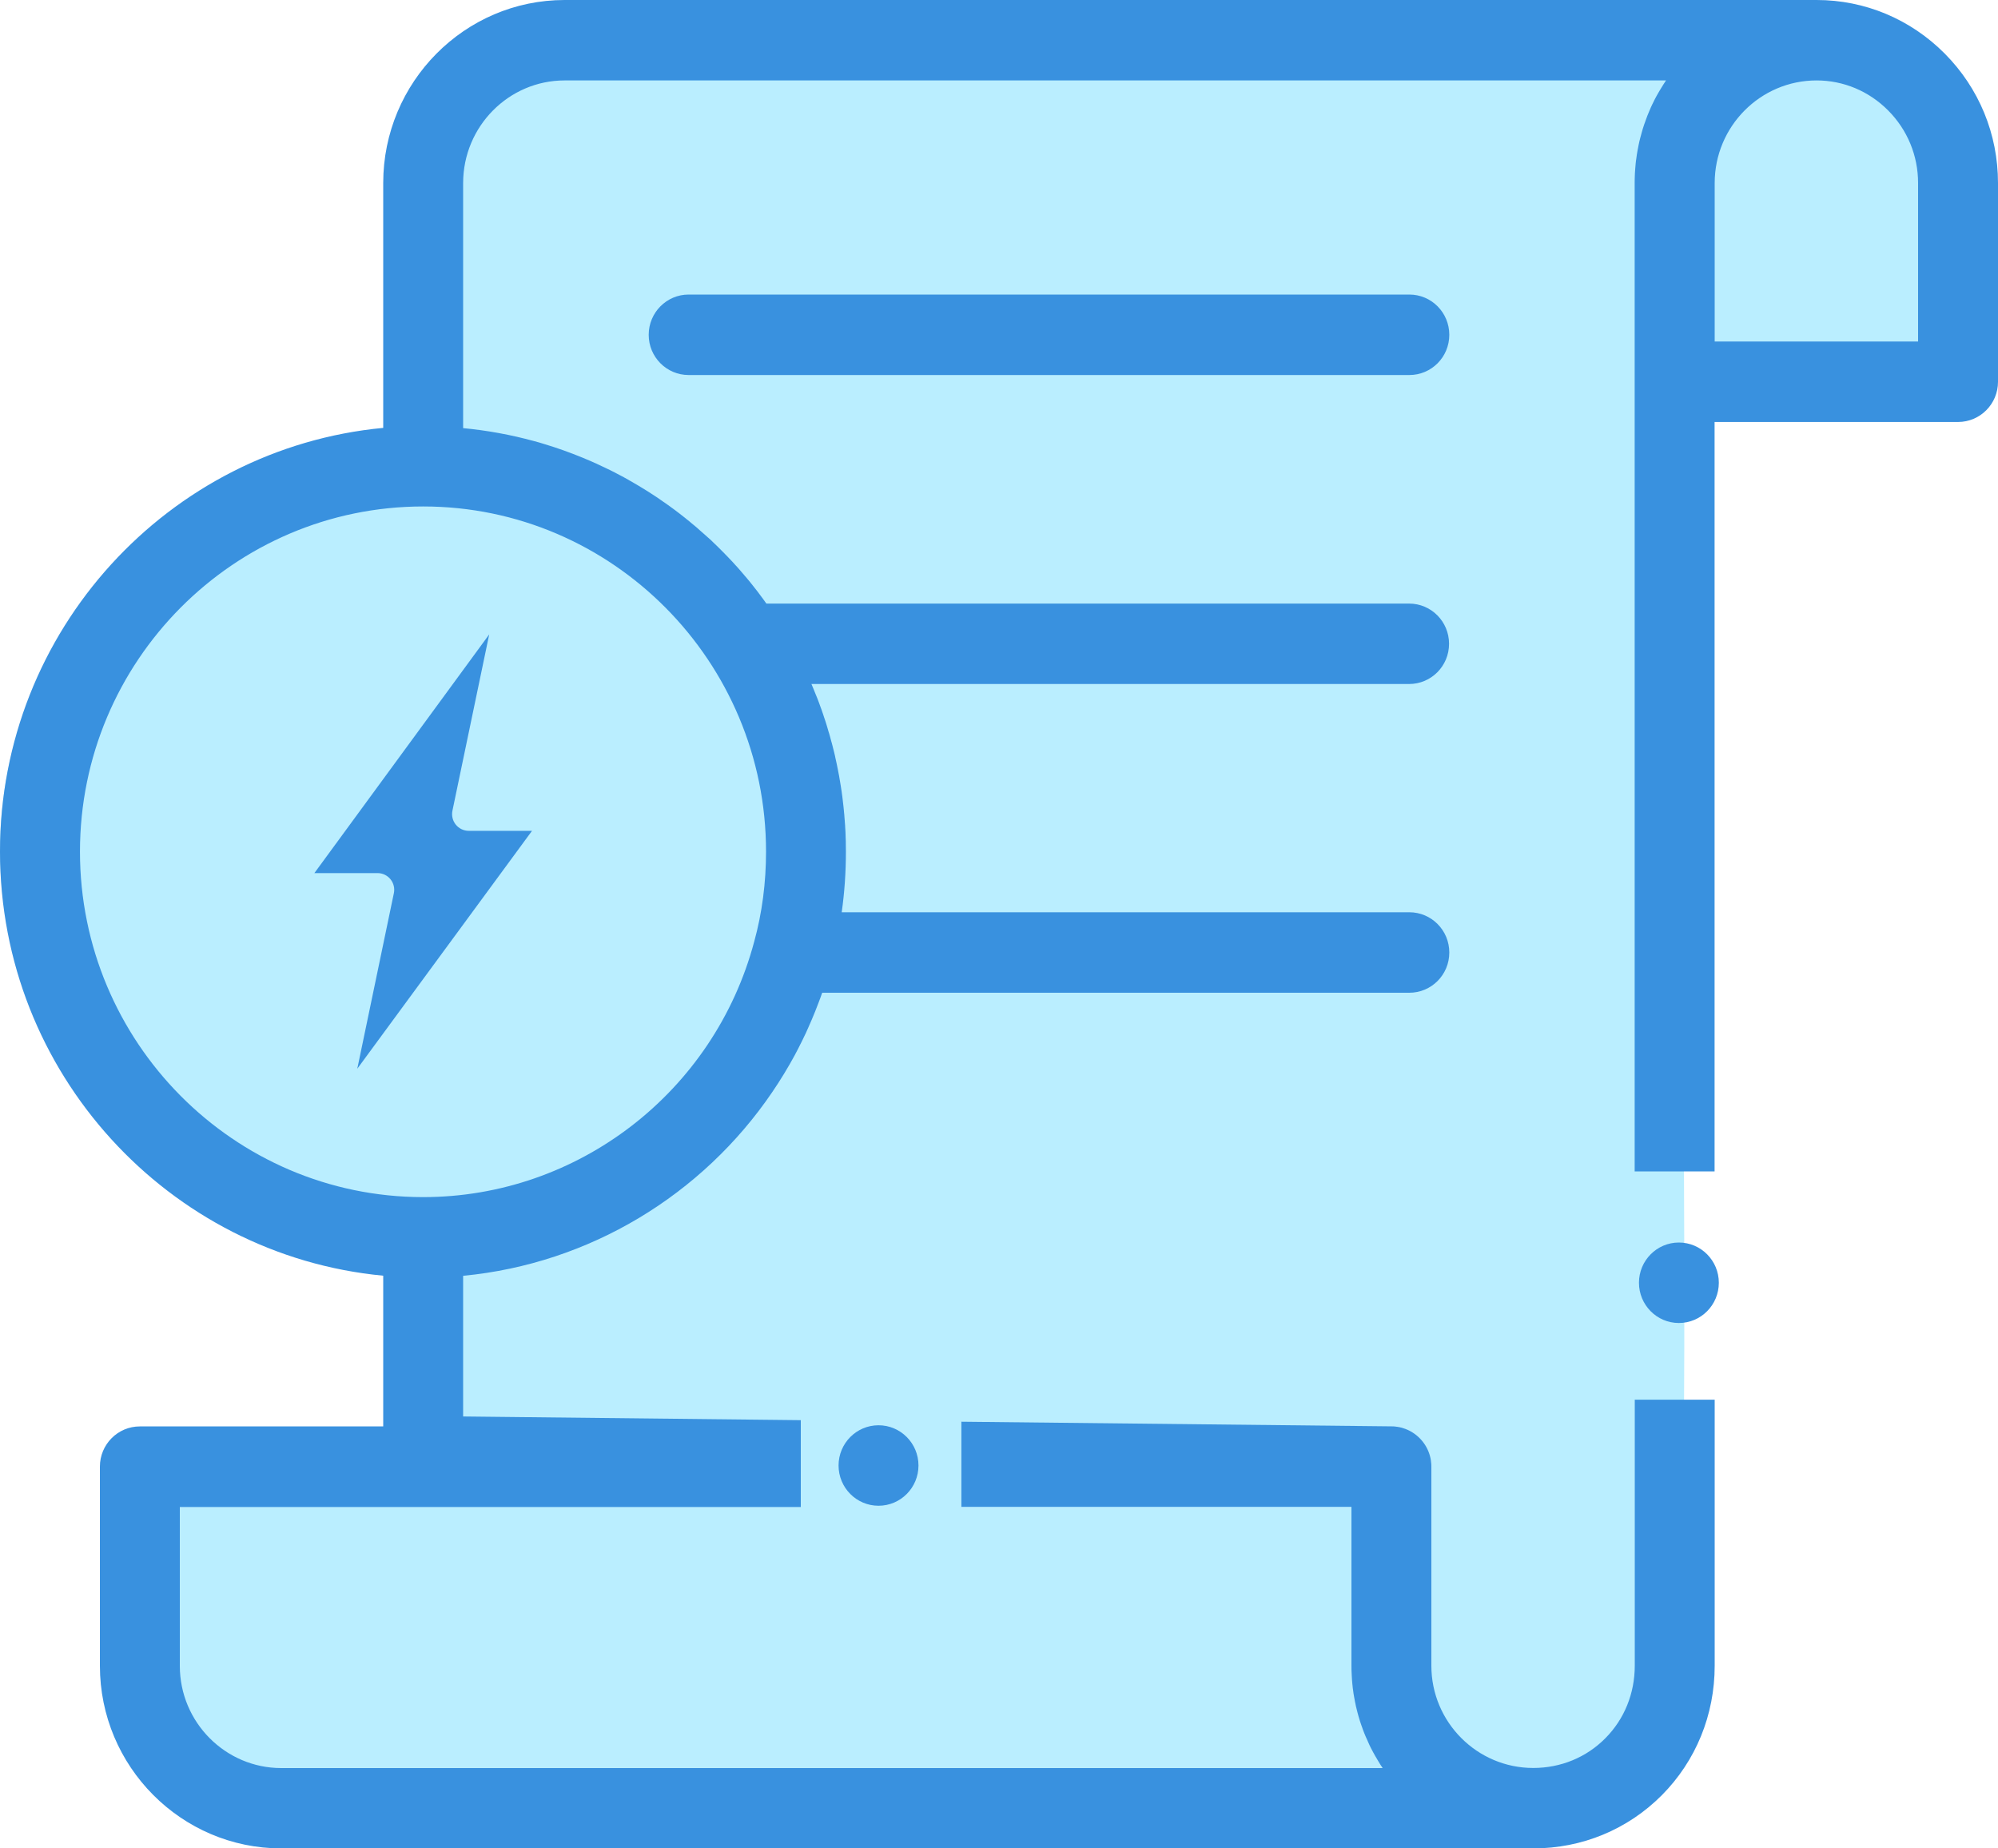 <svg width="40" height="37" viewBox="0 0 40 37" fill="none" xmlns="http://www.w3.org/2000/svg">
<path d="M9 29V2.5C9 0.9 10.666 0.5 11.5 0.5H34.5C37.3 0.5 38.666 1.833 39 2.5V8H33.5C33.666 15.833 33.9 32 33.5 34C33.1 36 30.666 36.167 29.5 36H7.5C3.9 36 3.333 34.667 3.5 34V29H9Z" fill="#BAEEFF"/>
<circle cx="8" cy="17" r="8" fill="#BAEEFF"/>
<path d="M38.934 1.073C38.247 0.382 37.335 0 36.368 0H11.304C9.302 0 7.672 1.644 7.672 3.664V8.565C3.375 8.972 0 12.62 0 17.047C0 21.476 3.375 25.129 7.672 25.536V28.553H2.8C2.358 28.553 2 28.913 2 29.358V33.344C2 35.36 3.63 37 5.632 37H30.696C31.673 37 32.587 36.621 33.27 35.935C33.952 35.248 34.328 34.328 34.328 33.344V28.018H32.728V33.344C32.728 33.898 32.519 34.414 32.138 34.796C31.759 35.179 31.246 35.39 30.696 35.39C29.571 35.39 28.656 34.472 28.656 33.344V29.358C28.656 29.345 28.656 29.331 28.655 29.317C28.655 29.308 28.654 29.3 28.653 29.291C28.653 29.286 28.651 29.281 28.651 29.276C28.65 29.263 28.648 29.25 28.647 29.238C28.647 29.236 28.647 29.236 28.647 29.235C28.609 28.985 28.456 28.772 28.243 28.653C28.242 28.653 28.242 28.652 28.241 28.652C28.231 28.646 28.222 28.642 28.211 28.636C28.21 28.635 28.208 28.635 28.207 28.634C28.198 28.629 28.189 28.625 28.179 28.621C28.177 28.62 28.175 28.619 28.171 28.618C28.162 28.614 28.154 28.611 28.145 28.607C28.142 28.606 28.138 28.605 28.135 28.603C28.127 28.599 28.119 28.597 28.111 28.595C28.106 28.593 28.102 28.591 28.097 28.59C28.09 28.588 28.082 28.585 28.075 28.583C28.07 28.582 28.065 28.58 28.059 28.578C28.053 28.576 28.046 28.575 28.039 28.574C28.033 28.573 28.026 28.57 28.021 28.569C28.015 28.568 28.008 28.567 28.002 28.566C27.995 28.565 27.989 28.564 27.982 28.562C27.976 28.561 27.97 28.561 27.965 28.56C27.957 28.559 27.95 28.558 27.942 28.557C27.936 28.557 27.931 28.555 27.926 28.555C27.918 28.554 27.91 28.554 27.901 28.553C27.896 28.553 27.89 28.553 27.886 28.553C27.879 28.553 27.872 28.552 27.865 28.552L19.247 28.459V30.163H27.056V33.343C27.056 33.372 27.056 33.4 27.057 33.428C27.057 33.436 27.057 33.446 27.058 33.454C27.059 33.474 27.059 33.495 27.061 33.516C27.061 33.524 27.062 33.533 27.062 33.541C27.063 33.569 27.065 33.595 27.067 33.623C27.067 33.624 27.067 33.624 27.067 33.625C27.07 33.653 27.072 33.68 27.074 33.708C27.075 33.716 27.077 33.725 27.077 33.733C27.079 33.753 27.081 33.773 27.083 33.793C27.085 33.802 27.086 33.81 27.087 33.819C27.09 33.845 27.094 33.87 27.097 33.895C27.097 33.898 27.098 33.9 27.098 33.902C27.103 33.929 27.106 33.955 27.112 33.982C27.113 33.991 27.115 33.999 27.117 34.008C27.12 34.026 27.123 34.045 27.127 34.064C27.129 34.074 27.13 34.083 27.133 34.092C27.137 34.115 27.142 34.137 27.147 34.16C27.149 34.164 27.15 34.17 27.151 34.175C27.157 34.199 27.162 34.224 27.169 34.248C27.171 34.258 27.174 34.267 27.176 34.276C27.181 34.293 27.185 34.311 27.19 34.328C27.192 34.337 27.195 34.347 27.198 34.357C27.203 34.377 27.209 34.397 27.216 34.417C27.218 34.426 27.221 34.432 27.223 34.441C27.23 34.462 27.237 34.485 27.245 34.507C27.248 34.518 27.251 34.527 27.255 34.536C27.261 34.552 27.266 34.568 27.272 34.583C27.275 34.593 27.279 34.603 27.282 34.613C27.289 34.632 27.296 34.65 27.303 34.668C27.306 34.676 27.31 34.686 27.313 34.694C27.321 34.714 27.33 34.736 27.339 34.757C27.343 34.766 27.347 34.775 27.352 34.786C27.359 34.801 27.366 34.817 27.373 34.832C27.377 34.841 27.381 34.85 27.385 34.86C27.393 34.879 27.402 34.897 27.41 34.916C27.413 34.921 27.416 34.927 27.418 34.934C27.429 34.956 27.44 34.979 27.451 35.001C27.456 35.009 27.459 35.017 27.464 35.025C27.472 35.041 27.481 35.057 27.489 35.073C27.494 35.081 27.497 35.089 27.502 35.096C27.513 35.117 27.525 35.139 27.537 35.16C27.538 35.162 27.539 35.163 27.541 35.165C27.554 35.188 27.568 35.212 27.582 35.235C27.585 35.24 27.587 35.246 27.591 35.25C27.602 35.27 27.615 35.288 27.626 35.308C27.629 35.312 27.632 35.317 27.634 35.321C27.649 35.345 27.665 35.368 27.681 35.392H5.632C4.512 35.392 3.6 34.474 3.6 33.347V30.166H16.032V28.428L9.272 28.354V25.538C11.802 25.297 14.061 23.92 15.459 21.863C15.624 21.621 15.776 21.371 15.917 21.111C15.918 21.108 15.919 21.106 15.92 21.104C15.931 21.083 15.942 21.062 15.953 21.042C15.955 21.038 15.957 21.035 15.959 21.03C15.969 21.011 15.979 20.99 15.99 20.97C15.992 20.966 15.994 20.961 15.997 20.956C16.007 20.937 16.017 20.917 16.026 20.898C16.029 20.893 16.031 20.887 16.034 20.883C16.045 20.863 16.054 20.844 16.063 20.824C16.065 20.819 16.067 20.814 16.071 20.808C16.08 20.789 16.09 20.769 16.099 20.749C16.102 20.745 16.104 20.739 16.106 20.735C16.115 20.715 16.126 20.694 16.135 20.675C16.137 20.67 16.139 20.666 16.141 20.661C16.15 20.64 16.16 20.619 16.169 20.598C16.17 20.595 16.171 20.592 16.173 20.59C16.225 20.472 16.277 20.354 16.325 20.233C16.327 20.228 16.329 20.223 16.33 20.218C16.337 20.2 16.345 20.181 16.352 20.163C16.355 20.155 16.359 20.147 16.361 20.139C16.368 20.121 16.374 20.104 16.381 20.088C16.384 20.079 16.387 20.069 16.392 20.059C16.398 20.043 16.403 20.027 16.41 20.011C16.414 20.001 16.418 19.989 16.422 19.979C16.427 19.963 16.433 19.948 16.439 19.932C16.443 19.92 16.447 19.909 16.451 19.897C16.455 19.889 16.457 19.88 16.461 19.872H28.215C28.657 19.872 29.015 19.512 29.015 19.067C29.015 18.621 28.657 18.261 28.215 18.261H16.851C16.907 17.866 16.935 17.461 16.935 17.05C16.935 16.989 16.934 16.928 16.933 16.867C16.933 16.858 16.933 16.85 16.933 16.841C16.933 16.818 16.931 16.795 16.93 16.77C16.93 16.758 16.929 16.746 16.929 16.734C16.928 16.712 16.927 16.69 16.927 16.668C16.926 16.654 16.926 16.642 16.925 16.628C16.923 16.607 16.922 16.586 16.921 16.565C16.92 16.551 16.92 16.536 16.919 16.522C16.918 16.501 16.917 16.481 16.914 16.461C16.913 16.446 16.912 16.432 16.911 16.417C16.91 16.398 16.907 16.377 16.906 16.358C16.905 16.343 16.904 16.328 16.903 16.313C16.902 16.293 16.899 16.272 16.897 16.253C16.896 16.238 16.895 16.223 16.893 16.208C16.89 16.188 16.889 16.169 16.887 16.149C16.886 16.134 16.883 16.119 16.882 16.105C16.88 16.085 16.878 16.065 16.875 16.046C16.873 16.031 16.872 16.016 16.87 16.001C16.867 15.981 16.865 15.962 16.863 15.942C16.861 15.927 16.859 15.914 16.857 15.899C16.855 15.879 16.851 15.859 16.849 15.84C16.847 15.825 16.845 15.811 16.842 15.796C16.839 15.777 16.837 15.757 16.833 15.736C16.831 15.723 16.829 15.709 16.826 15.695C16.823 15.674 16.819 15.655 16.816 15.634C16.814 15.621 16.811 15.607 16.809 15.595C16.806 15.574 16.802 15.553 16.799 15.533C16.797 15.521 16.794 15.51 16.792 15.498C16.787 15.476 16.784 15.453 16.779 15.431C16.778 15.426 16.777 15.42 16.776 15.414C16.759 15.329 16.742 15.243 16.722 15.159C16.72 15.151 16.719 15.144 16.718 15.136C16.713 15.114 16.707 15.091 16.702 15.069C16.699 15.058 16.696 15.047 16.694 15.036C16.689 15.015 16.683 14.994 16.678 14.974C16.674 14.961 16.672 14.95 16.669 14.937C16.663 14.916 16.658 14.897 16.653 14.876C16.649 14.863 16.646 14.851 16.642 14.838C16.637 14.818 16.632 14.798 16.626 14.778C16.623 14.765 16.619 14.753 16.616 14.74C16.61 14.721 16.605 14.701 16.599 14.681C16.595 14.669 16.592 14.656 16.587 14.644C16.582 14.624 16.576 14.604 16.57 14.585C16.567 14.572 16.562 14.56 16.559 14.547C16.553 14.527 16.546 14.508 16.541 14.488C16.537 14.476 16.533 14.463 16.529 14.45C16.523 14.431 16.517 14.411 16.51 14.392C16.506 14.379 16.502 14.367 16.497 14.355C16.49 14.335 16.483 14.316 16.478 14.295C16.473 14.284 16.47 14.271 16.465 14.259C16.458 14.24 16.451 14.219 16.445 14.2C16.441 14.188 16.437 14.177 16.432 14.166C16.425 14.146 16.417 14.125 16.41 14.105C16.407 14.095 16.402 14.085 16.399 14.074C16.391 14.053 16.383 14.032 16.375 14.011C16.371 14.002 16.368 13.992 16.365 13.984C16.355 13.963 16.347 13.94 16.338 13.918C16.336 13.912 16.334 13.905 16.33 13.899C16.303 13.829 16.274 13.76 16.245 13.692H28.21C28.653 13.692 29.01 13.332 29.01 12.887C29.01 12.442 28.653 12.082 28.21 12.082H15.343C15.319 12.047 15.294 12.014 15.269 11.979C15.266 11.976 15.264 11.974 15.262 11.97C15.246 11.95 15.23 11.928 15.215 11.907C15.211 11.901 15.207 11.897 15.203 11.891C15.189 11.871 15.174 11.852 15.159 11.832C15.154 11.825 15.149 11.819 15.144 11.813C15.129 11.794 15.114 11.775 15.099 11.756C15.094 11.749 15.088 11.742 15.082 11.734C15.067 11.716 15.054 11.698 15.039 11.68C15.033 11.672 15.026 11.665 15.021 11.657C15.006 11.64 14.992 11.622 14.977 11.604C14.97 11.596 14.965 11.589 14.958 11.581C14.943 11.564 14.929 11.547 14.914 11.53C14.907 11.522 14.902 11.515 14.895 11.507C14.88 11.489 14.865 11.472 14.85 11.455C14.843 11.447 14.837 11.44 14.831 11.432C14.816 11.415 14.801 11.397 14.786 11.381C14.779 11.374 14.774 11.366 14.767 11.359C14.752 11.342 14.736 11.325 14.721 11.309C14.714 11.302 14.709 11.295 14.702 11.288C14.686 11.271 14.67 11.254 14.655 11.236C14.649 11.229 14.643 11.224 14.637 11.218C14.621 11.201 14.603 11.182 14.587 11.165C14.583 11.16 14.577 11.155 14.573 11.15C14.554 11.132 14.537 11.113 14.519 11.095C14.517 11.092 14.514 11.09 14.512 11.087C14.426 10.999 14.339 10.913 14.25 10.829C14.248 10.827 14.246 10.826 14.245 10.823C14.227 10.807 14.209 10.79 14.191 10.774C14.184 10.768 14.178 10.762 14.171 10.757C14.155 10.742 14.139 10.727 14.122 10.713C14.114 10.706 14.106 10.698 14.097 10.691C14.082 10.677 14.066 10.664 14.05 10.65C14.041 10.642 14.032 10.633 14.023 10.626C14.008 10.613 13.993 10.599 13.978 10.586C13.968 10.577 13.958 10.569 13.949 10.56C13.934 10.547 13.919 10.535 13.905 10.523C13.895 10.514 13.883 10.505 13.873 10.497C13.858 10.485 13.845 10.473 13.83 10.461C13.818 10.452 13.808 10.443 13.797 10.433C13.783 10.422 13.768 10.41 13.754 10.399C13.743 10.39 13.731 10.38 13.72 10.371C13.706 10.36 13.691 10.349 13.678 10.338C13.665 10.329 13.654 10.319 13.641 10.309C13.627 10.299 13.614 10.287 13.6 10.277C13.587 10.268 13.575 10.257 13.562 10.248C13.549 10.238 13.535 10.227 13.521 10.217C13.509 10.207 13.495 10.198 13.482 10.188C13.469 10.178 13.456 10.169 13.442 10.159C13.429 10.148 13.415 10.139 13.401 10.129C13.389 10.119 13.376 10.11 13.362 10.101C13.347 10.091 13.333 10.08 13.318 10.07C13.305 10.062 13.294 10.053 13.281 10.045C13.264 10.033 13.248 10.022 13.231 10.01C13.221 10.003 13.21 9.995 13.2 9.988C13.178 9.973 13.157 9.958 13.135 9.944C13.129 9.941 13.123 9.936 13.118 9.933C13.09 9.915 13.062 9.896 13.033 9.878C13.031 9.877 13.029 9.875 13.026 9.873C13 9.857 12.975 9.84 12.949 9.824C12.942 9.819 12.935 9.816 12.928 9.811C12.906 9.797 12.885 9.785 12.863 9.771C12.855 9.766 12.847 9.76 12.838 9.756C12.817 9.743 12.798 9.732 12.777 9.719C12.768 9.713 12.759 9.709 12.75 9.703C12.73 9.691 12.71 9.68 12.69 9.668C12.681 9.663 12.672 9.658 12.663 9.652C12.643 9.641 12.623 9.629 12.603 9.618C12.594 9.612 12.585 9.607 12.576 9.602C12.555 9.59 12.536 9.58 12.515 9.568C12.506 9.564 12.497 9.558 12.488 9.553C12.467 9.542 12.447 9.532 12.426 9.52C12.417 9.515 12.408 9.511 12.399 9.506C12.378 9.495 12.357 9.484 12.336 9.473C12.327 9.468 12.319 9.464 12.31 9.459C12.288 9.448 12.266 9.437 12.245 9.426C12.237 9.421 12.229 9.418 12.221 9.414C12.198 9.403 12.175 9.391 12.152 9.381C12.145 9.377 12.138 9.374 12.13 9.37C12.106 9.359 12.082 9.347 12.057 9.336C12.051 9.334 12.046 9.33 12.04 9.328C12.014 9.315 11.987 9.304 11.961 9.291C11.958 9.289 11.953 9.288 11.95 9.285C11.92 9.272 11.89 9.258 11.859 9.245C11.859 9.245 11.858 9.245 11.858 9.244C11.607 9.134 11.35 9.035 11.086 8.948H11.085C11.053 8.938 11.019 8.928 10.987 8.917C10.986 8.917 10.985 8.916 10.984 8.916C10.952 8.906 10.92 8.897 10.888 8.886C10.887 8.886 10.886 8.885 10.885 8.885C10.853 8.876 10.821 8.866 10.789 8.856C10.787 8.856 10.786 8.855 10.785 8.855C10.752 8.846 10.72 8.837 10.687 8.828H10.686C10.229 8.703 9.757 8.616 9.272 8.57V3.664C9.272 2.532 10.184 1.61 11.304 1.61H33.354C33.338 1.635 33.321 1.66 33.305 1.685C33.303 1.69 33.299 1.693 33.297 1.698C33.285 1.717 33.272 1.738 33.259 1.759C33.257 1.762 33.255 1.766 33.253 1.769C33.238 1.793 33.224 1.816 33.21 1.841C33.209 1.843 33.208 1.844 33.207 1.846C33.194 1.868 33.183 1.889 33.17 1.911C33.167 1.916 33.163 1.923 33.16 1.929C33.15 1.947 33.141 1.967 33.13 1.985C33.127 1.991 33.125 1.997 33.121 2.003C33.109 2.027 33.097 2.051 33.086 2.075C33.085 2.079 33.083 2.081 33.081 2.084C33.071 2.105 33.062 2.127 33.051 2.148C33.048 2.155 33.045 2.163 33.042 2.17C33.034 2.188 33.026 2.206 33.018 2.226C33.016 2.233 33.013 2.239 33.01 2.245C33 2.271 32.99 2.295 32.979 2.32C32.978 2.324 32.977 2.326 32.976 2.329C32.967 2.351 32.959 2.373 32.951 2.396C32.949 2.404 32.945 2.411 32.943 2.419C32.936 2.439 32.929 2.457 32.922 2.477C32.92 2.484 32.918 2.49 32.915 2.497C32.906 2.523 32.898 2.549 32.89 2.574C32.889 2.577 32.889 2.579 32.888 2.581C32.881 2.604 32.874 2.628 32.867 2.653C32.865 2.661 32.863 2.668 32.861 2.676C32.855 2.695 32.849 2.716 32.845 2.735C32.842 2.742 32.841 2.749 32.839 2.756C32.832 2.783 32.825 2.809 32.819 2.837C32.819 2.839 32.818 2.84 32.818 2.842C32.813 2.868 32.807 2.892 32.802 2.917C32.801 2.925 32.799 2.932 32.798 2.94C32.793 2.961 32.79 2.982 32.786 3.001C32.785 3.008 32.784 3.016 32.782 3.023C32.777 3.051 32.773 3.078 32.768 3.105C32.768 3.106 32.768 3.107 32.768 3.108C32.765 3.135 32.76 3.161 32.757 3.188C32.755 3.196 32.754 3.204 32.753 3.212C32.751 3.232 32.749 3.253 32.746 3.274C32.745 3.282 32.745 3.29 32.744 3.298C32.742 3.326 32.738 3.353 32.737 3.382C32.737 3.383 32.737 3.383 32.737 3.384C32.735 3.412 32.734 3.438 32.731 3.466C32.731 3.474 32.73 3.482 32.73 3.491C32.729 3.512 32.728 3.533 32.728 3.553C32.728 3.561 32.728 3.569 32.727 3.579C32.726 3.607 32.726 3.635 32.726 3.664V23.449H34.326V8.447H39.2C39.642 8.447 40 8.087 40 7.642V3.664C40 2.685 39.621 1.765 38.934 1.073ZM13.326 12.166C14.567 13.416 15.336 15.143 15.336 17.047C15.336 17.671 15.257 18.276 15.099 18.85C14.296 21.861 11.57 23.963 8.472 23.963C8.47 23.963 8.467 23.963 8.466 23.963C4.68 23.96 1.601 20.859 1.601 17.047C1.601 13.237 4.683 10.138 8.473 10.138C10.366 10.138 12.082 10.913 13.326 12.166ZM38.4 6.836H34.328V3.664C34.328 2.532 35.242 1.61 36.368 1.61C36.907 1.61 37.417 1.824 37.802 2.212C38.187 2.6 38.4 3.115 38.4 3.664V6.836Z" fill="#3991DF"/>
<path d="M13.787 5.896C13.345 5.896 12.987 6.257 12.987 6.702C12.987 7.147 13.345 7.507 13.787 7.507H28.215C28.658 7.507 29.015 7.147 29.015 6.702C29.015 6.257 28.658 5.896 28.215 5.896H13.787Z" fill="#3991DF"/>
<path d="M33.611 26.483C34.053 26.483 34.411 26.122 34.411 25.677C34.411 25.233 34.053 24.872 33.611 24.872C33.17 24.872 32.812 25.233 32.812 25.677C32.812 26.122 33.17 26.483 33.611 26.483Z" fill="#3991DF"/>
<path d="M17.588 30.141C18.03 30.141 18.388 29.78 18.388 29.335C18.388 28.891 18.03 28.53 17.588 28.53C17.146 28.53 16.788 28.891 16.788 29.335C16.788 29.78 17.146 30.141 17.588 30.141Z" fill="#3991DF"/>
<path d="M9.794 12.699L6.294 17.477H7.56C7.66 17.477 7.755 17.523 7.818 17.601C7.881 17.679 7.906 17.782 7.885 17.88L7.153 21.393L10.651 16.631H9.384C9.283 16.631 9.188 16.585 9.125 16.507C9.062 16.429 9.037 16.326 9.058 16.227L9.794 12.699Z" fill="#3991DF"/>
</svg>
